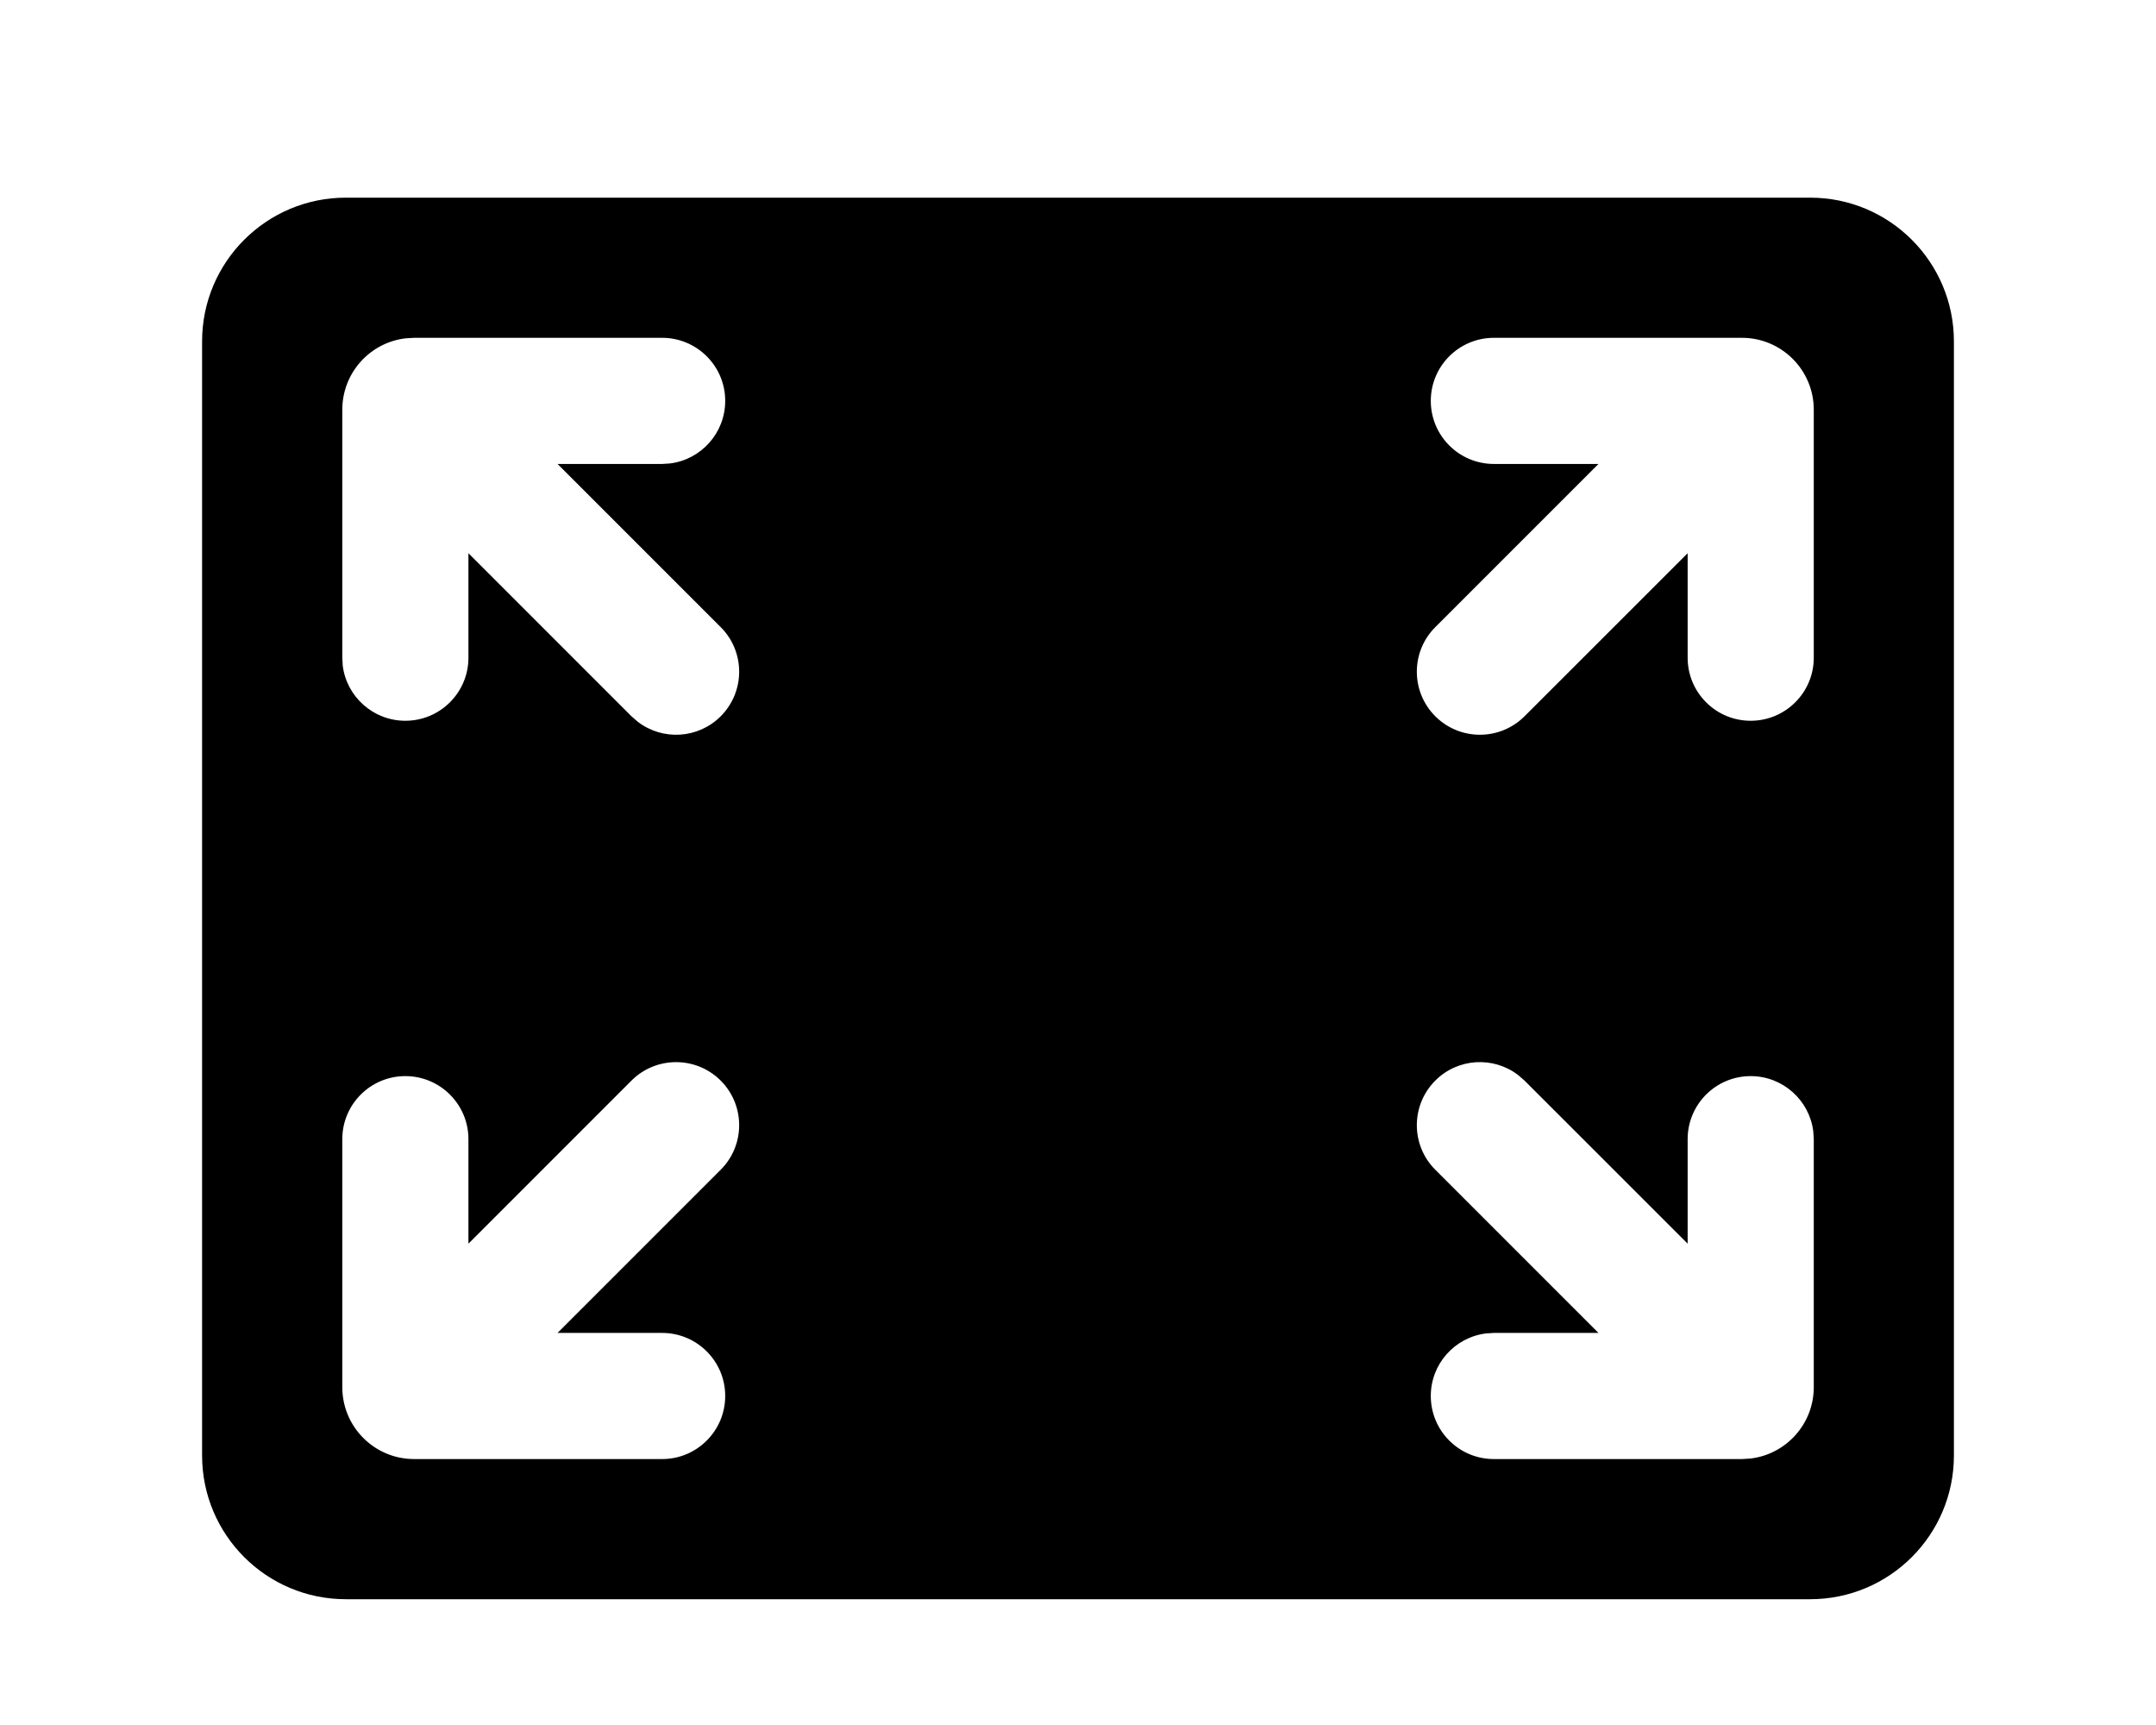 <?xml version="1.0" encoding="UTF-8"?>
<svg width="30px" height="24px" viewBox="0 0 30 24" version="1.1" xmlns="http://www.w3.org/2000/svg" xmlns:xlink="http://www.w3.org/1999/xlink">
    <title></title>
    <defs>
        <rect id="path-1" x="0" y="0" width="30" height="23"></rect>
        <rect id="path-3" x="0" y="0" width="30" height="23"></rect>
    </defs>
    <g id="Web-RTC" stroke="none" stroke-width="1" fill-rule="evenodd">
        <g id="切图" transform="translate(-95, -107)">
            <g id="icon-全屏--Normal" transform="translate(95, 108)">
                <mask id="mask-2" fill="white">
                    <use xlink:href="#path-1"></use>
                </mask>
                <use id="蒙版" fill-opacity="0" fill="#D8D8D8" xlink:href="#path-1"></use>
                <path d="M25.188,1.75 C26.292,1.75 27.188,2.645 27.188,3.75 L27.188,19.25 C27.188,20.355 26.292,21.25 25.188,21.25 L4.812,21.25 C3.708,21.25 2.812,20.355 2.812,19.25 L2.812,3.75 C2.812,2.645 3.708,1.75 4.812,1.75 L25.188,1.75 Z M10.028,14.034 C9.685,13.692 9.13,13.692 8.787,14.034 L8.787,14.034 L6.518,16.303 L6.518,14.849 C6.518,14.365 6.125,13.972 5.64,13.972 C5.155,13.972 4.763,14.365 4.763,14.849 L4.763,14.849 L4.763,18.3 C4.763,18.852 5.21,19.3 5.763,19.3 L5.763,19.3 L9.213,19.3 C9.698,19.3 10.091,18.907 10.091,18.422 C10.091,17.938 9.698,17.545 9.213,17.545 L9.213,17.545 L7.758,17.545 L10.028,15.275 C10.371,14.933 10.371,14.377 10.028,14.034 Z M21.123,13.956 C20.779,13.694 20.286,13.72 19.972,14.034 C19.629,14.377 19.629,14.933 19.972,15.275 L19.972,15.275 L22.242,17.545 L20.787,17.545 L20.677,17.552 C20.244,17.606 19.909,17.975 19.909,18.422 C19.909,18.907 20.302,19.3 20.787,19.3 L20.787,19.3 L24.238,19.3 L24.354,19.293 C24.851,19.236 25.238,18.813 25.238,18.3 L25.238,18.3 L25.238,14.849 L25.231,14.739 C25.177,14.307 24.807,13.972 24.36,13.972 C23.875,13.972 23.483,14.365 23.483,14.849 L23.483,14.849 L23.483,16.303 L21.213,14.034 Z M24.238,3.7 L20.787,3.7 C20.302,3.7 19.909,4.093 19.909,4.577 C19.909,5.062 20.302,5.455 20.787,5.455 L20.787,5.455 L22.242,5.455 L19.972,7.725 C19.629,8.067 19.629,8.623 19.972,8.966 C20.315,9.308 20.87,9.308 21.213,8.966 L21.213,8.966 L23.483,6.697 L23.483,8.151 C23.483,8.635 23.875,9.028 24.36,9.028 C24.845,9.028 25.238,8.635 25.238,8.151 L25.238,8.151 L25.238,4.7 C25.238,4.148 24.79,3.7 24.238,3.7 L24.238,3.7 Z M9.213,3.7 L5.763,3.7 L5.646,3.707 C5.149,3.764 4.763,4.187 4.763,4.7 L4.763,4.7 L4.763,8.151 L4.769,8.261 C4.823,8.693 5.193,9.028 5.64,9.028 C6.125,9.028 6.518,8.635 6.518,8.151 L6.518,8.151 L6.518,6.697 L8.787,8.966 L8.877,9.044 C9.221,9.306 9.714,9.28 10.028,8.966 C10.371,8.623 10.371,8.067 10.028,7.725 L10.028,7.725 L7.758,5.455 L9.213,5.455 L9.323,5.448 C9.756,5.394 10.091,5.025 10.091,4.577 C10.091,4.093 9.698,3.7 9.213,3.7 L9.213,3.7 Z" id="形状结合" mask="url(#mask-2)"></path>
                <mask id="mask-4" fill="white">
                    <use xlink:href="#path-3"></use>
                </mask>
                <use id="蒙版" fill-opacity="0" fill="#D8D8D8" xlink:href="#path-3"></use>
            </g>
        </g>
    </g>
</svg>